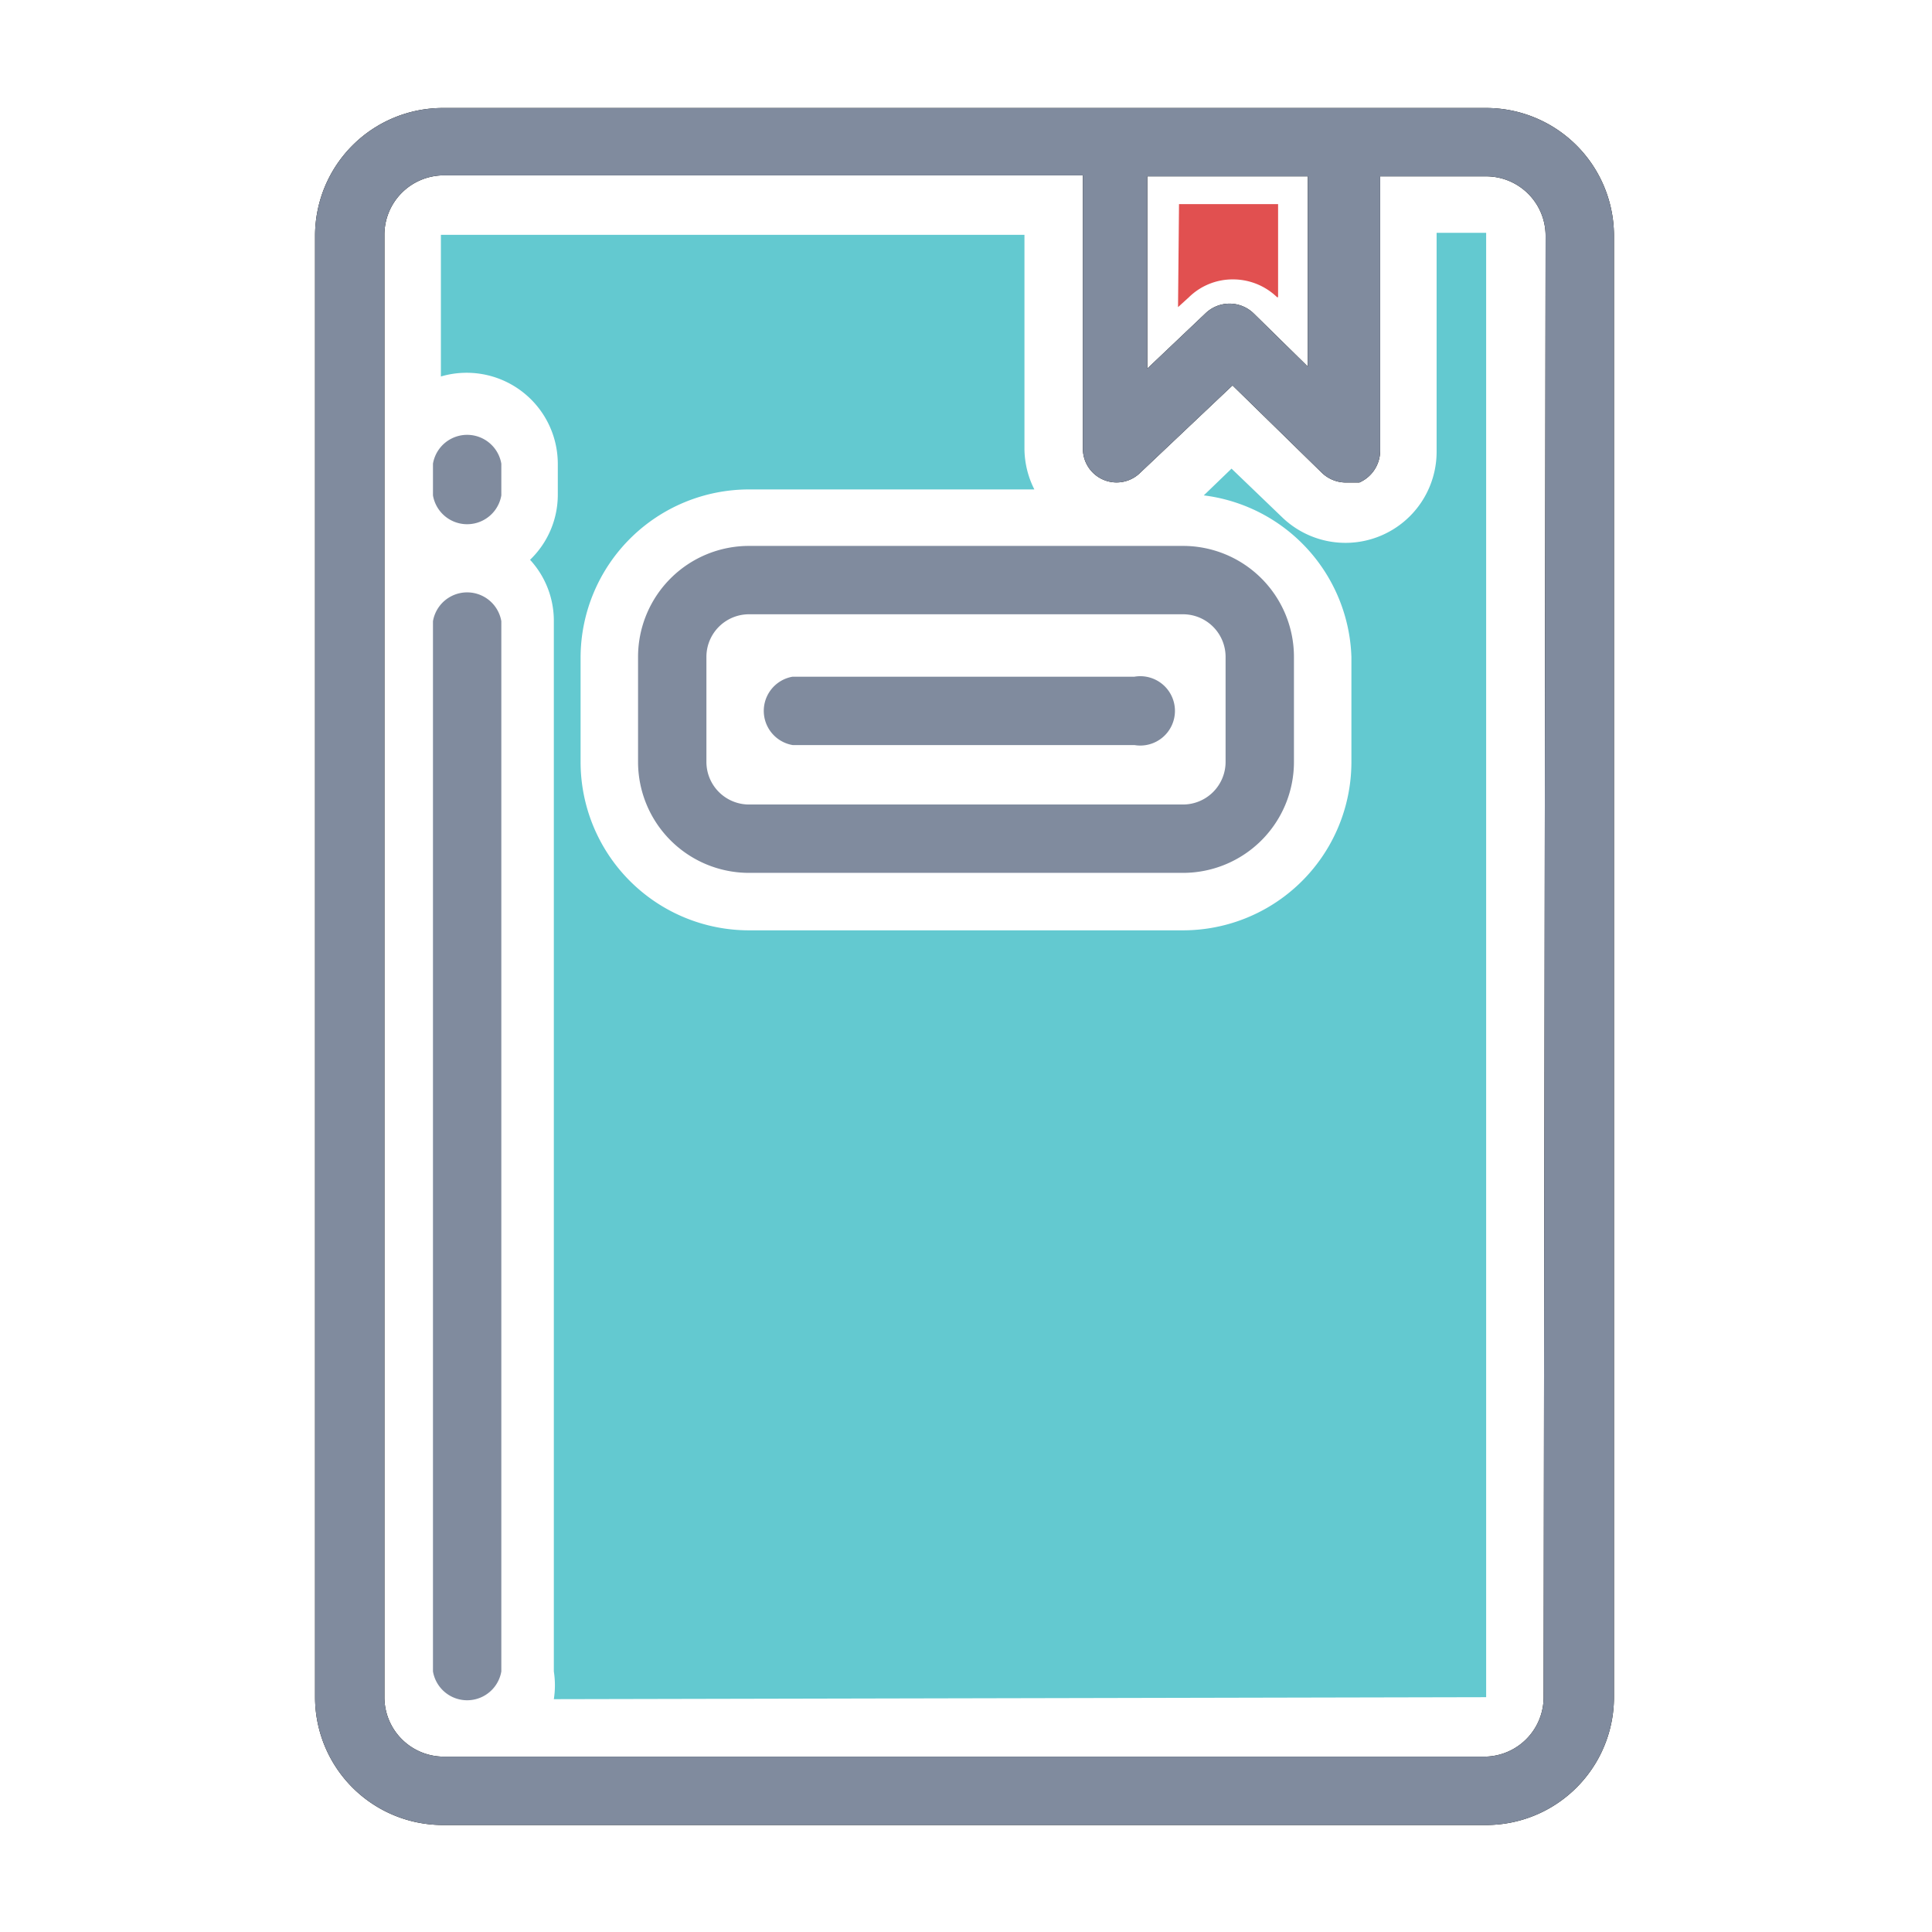 <svg xmlns="http://www.w3.org/2000/svg" viewBox="0 0 19.5 19.5"><defs><style>.cls-1{fill:#808b9e;}.cls-2{fill:#e15050;}.cls-3{fill:#63c9d0;}.cls-4{fill:none;}</style></defs><title>download-menu</title><g id="Layer_2" data-name="Layer 2"><g id="donwnload_page" data-name="donwnload page"><path d="M15,1.09H4.47A1.29,1.29,0,0,0,3.18,2.37V17.13a1.29,1.29,0,0,0,1.29,1.29H15a1.29,1.29,0,0,0,1.29-1.29V2.37A1.29,1.29,0,0,0,15,1.09Zm-3.42.69h1.62V3.7l-.55-.54a.35.35,0,0,0-.48,0l-.59.56Zm4,15.35a.6.6,0,0,1-.6.6H4.47a.6.6,0,0,1-.59-.6V2.37a.6.6,0,0,1,.59-.6h6.46V4.52a.34.34,0,0,0,.58.25l.93-.88.9.88a.35.35,0,0,0,.24.1l.14,0a.35.35,0,0,0,.21-.32V1.78H15a.6.6,0,0,1,.6.6Z"/><path class="cls-1" d="M15,1.09H4.47A1.29,1.29,0,0,0,3.18,2.37V17.13a1.29,1.29,0,0,0,1.29,1.29H15a1.29,1.29,0,0,0,1.29-1.29V2.37A1.29,1.29,0,0,0,15,1.09Zm-3.42.69h1.62V3.7l-.55-.54a.35.35,0,0,0-.48,0l-.59.56Zm4,15.35a.6.6,0,0,1-.6.6H4.47a.6.6,0,0,1-.59-.6V2.37a.6.6,0,0,1,.59-.6h6.46V4.52a.34.34,0,0,0,.58.25l.93-.88.9.88a.35.35,0,0,0,.24.1l.14,0a.35.35,0,0,0,.21-.32V1.78H15a.6.6,0,0,1,.6.6Z"/><path class="cls-2" d="M11.9,2.06h1V3L12.89,3a.64.64,0,0,0-.44-.18A.63.63,0,0,0,12,3l-.11.1Z"/><path class="cls-3" d="M5.59,17.15a.91.91,0,0,0,0-.28V6.27a.91.91,0,0,0-.24-.62A.91.91,0,0,0,5.63,5V4.68A.92.92,0,0,0,4.45,3.8V2.37a0,0,0,0,1,0,0h5.89V4.52a.92.92,0,0,0,.1.42H7.56a1.7,1.7,0,0,0-1.7,1.69V7.69a1.7,1.7,0,0,0,1.7,1.7h4.38a1.7,1.7,0,0,0,1.7-1.7V6.63A1.7,1.7,0,0,0,12.15,5l.28-.27.51.49a.92.92,0,0,0,1.56-.66V2.35H15a0,0,0,0,1,0,0V17.13a0,0,0,0,1,0,0Z"/><path class="cls-1" d="M5.06,6.27v10.6a.35.35,0,0,1-.69,0V6.27a.35.35,0,0,1,.69,0Z"/><path class="cls-1" d="M5.06,4.68V5a.35.35,0,0,1-.69,0V4.68a.35.35,0,0,1,.69,0Z"/><path class="cls-1" d="M11.94,5.51H7.56A1.12,1.12,0,0,0,6.44,6.63V7.69A1.12,1.12,0,0,0,7.56,8.81h4.38a1.12,1.12,0,0,0,1.12-1.12V6.63A1.12,1.12,0,0,0,11.94,5.51Zm.43,2.18a.43.43,0,0,1-.43.43H7.56a.43.43,0,0,1-.43-.43V6.63a.43.43,0,0,1,.43-.43h4.38a.43.43,0,0,1,.43.43Z"/><path class="cls-1" d="M11.48,6.83H8a.35.35,0,0,0,0,.69h3.45a.35.35,0,1,0,0-.69Z"/><rect class="cls-4" width="19.5" height="19.5"/></g></g></svg>